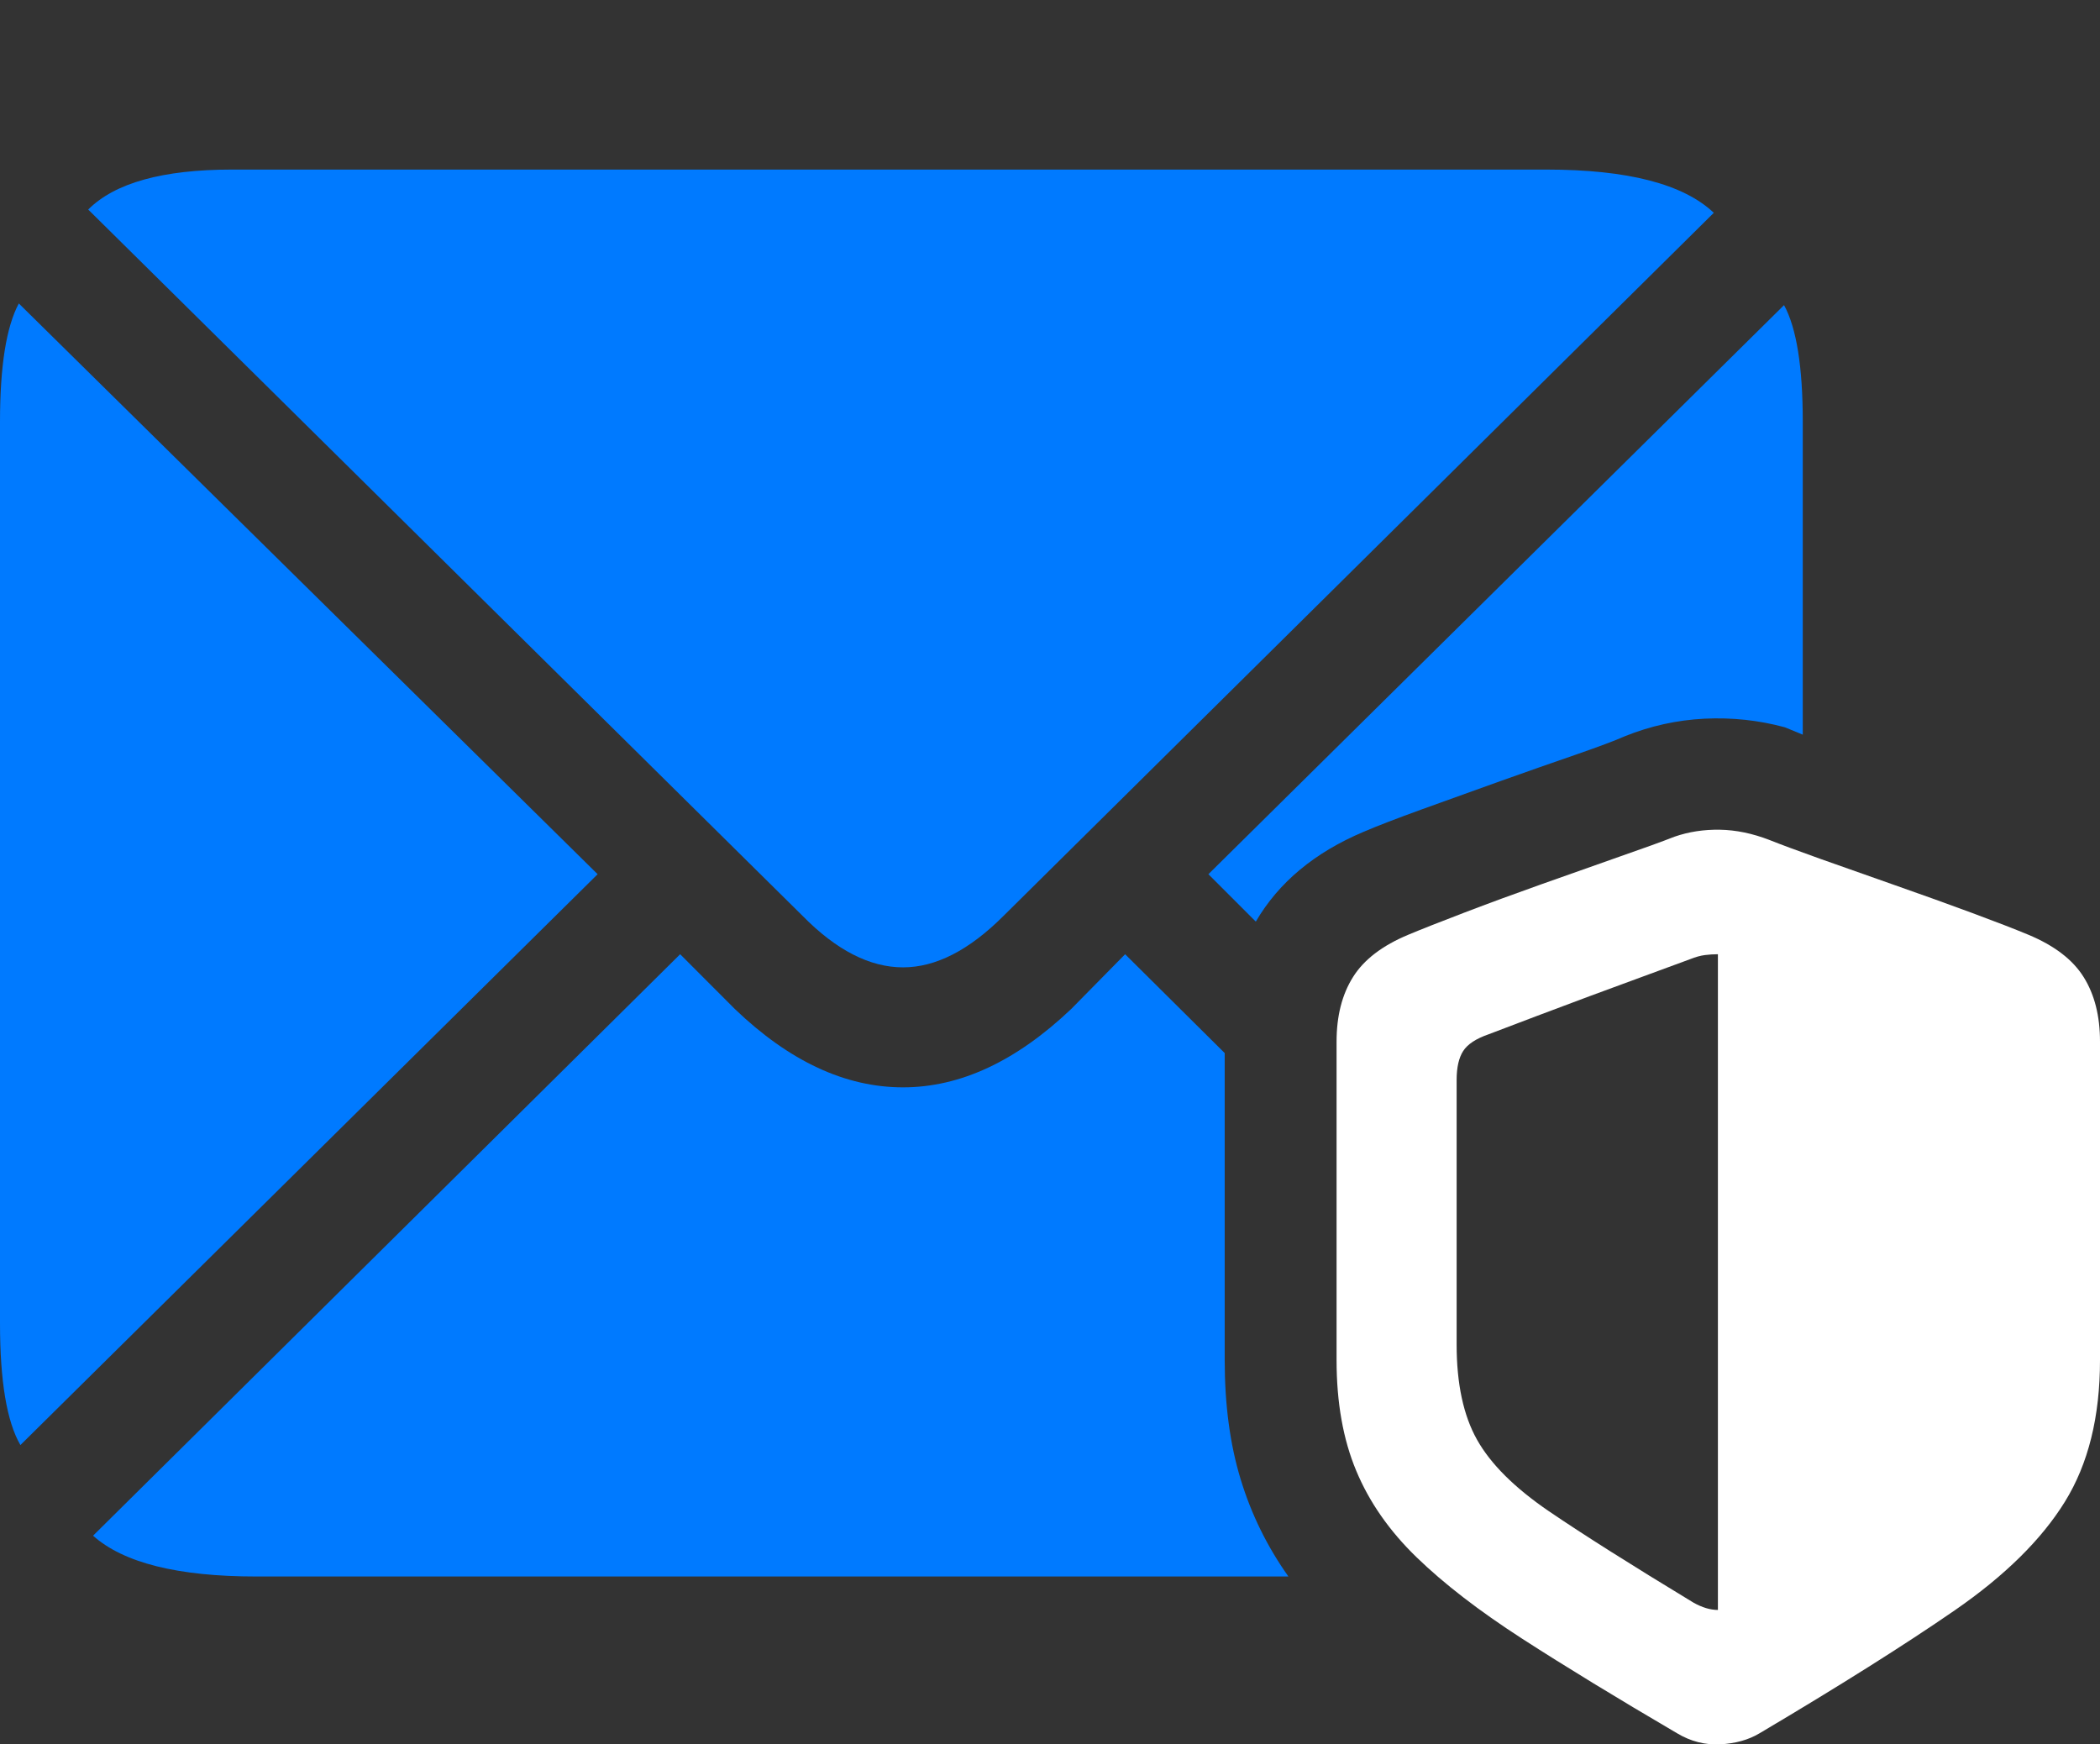 <?xml version="1.0" encoding="UTF-8"?>
<!--Generator: Apple Native CoreSVG 175.5-->
<!DOCTYPE svg
PUBLIC "-//W3C//DTD SVG 1.1//EN"
       "http://www.w3.org/Graphics/SVG/1.1/DTD/svg11.dtd">
<svg version="1.1" xmlns="http://www.w3.org/2000/svg" xmlns:xlink="http://www.w3.org/1999/xlink" width="25.117" height="20.862">
 <rect width="100%" height="100%" fill="#333333" stroke="none"/>
 <g>
  <rect height="20.862" opacity="0" width="25.117" x="0" y="0"/>
  <path d="M10.801 11.569Q11.387 11.569 12.002 10.954L20.498 2.545Q19.951 2.028 18.496 2.028L2.773 2.028Q1.533 2.028 1.055 2.506L9.6 10.954Q10.205 11.569 10.801 11.569ZM0.244 17.282L7.148 10.455L0.225 3.629Q0 4.049 0 5.045L0 15.826Q0 16.862 0.244 17.282ZM16.309 9.948Q16.562 9.84 17.007 9.679Q17.451 9.518 17.944 9.342Q18.438 9.166 18.848 9.025Q19.258 8.883 19.434 8.805Q19.893 8.62 20.386 8.595Q20.879 8.571 21.348 8.698L21.562 8.786L21.562 5.045Q21.562 4.059 21.338 3.649L14.453 10.455L15.02 11.022Q15.43 10.319 16.309 9.948ZM14.648 12.594L13.457 11.412L12.812 12.067Q11.826 13.004 10.801 13.004Q9.766 13.004 8.789 12.067L8.135 11.412L1.113 18.366Q1.66 18.854 3.066 18.854L15.41 18.854Q15.029 18.317 14.839 17.692Q14.648 17.067 14.648 16.266Z" fill="#007aff"/>
  <path d="M15.986 16.266Q15.986 17.028 16.221 17.589Q16.455 18.151 16.943 18.624Q17.432 19.098 18.203 19.596Q18.975 20.094 20.059 20.729Q20.303 20.875 20.576 20.861Q20.85 20.846 21.045 20.729Q22.48 19.879 23.379 19.259Q24.277 18.639 24.697 17.96Q25.117 17.282 25.117 16.266L25.117 12.457Q25.117 11.998 24.922 11.686Q24.727 11.373 24.258 11.178Q24.023 11.08 23.589 10.919Q23.154 10.758 22.666 10.587Q22.178 10.416 21.768 10.27Q21.357 10.123 21.162 10.045Q20.859 9.928 20.571 9.923Q20.283 9.918 20.029 10.006Q19.805 10.094 19.37 10.245Q18.936 10.397 18.442 10.573Q17.949 10.748 17.515 10.914Q17.08 11.08 16.846 11.178Q16.377 11.373 16.182 11.686Q15.986 11.998 15.986 12.457ZM17.422 16.08L17.422 12.916Q17.422 12.692 17.5 12.57Q17.578 12.448 17.803 12.37Q18.057 12.272 18.369 12.155Q18.682 12.037 19.009 11.915Q19.336 11.793 19.644 11.681Q19.951 11.569 20.215 11.471Q20.312 11.432 20.391 11.422Q20.469 11.412 20.547 11.412L20.547 19.254Q20.41 19.254 20.254 19.166Q19.141 18.492 18.525 18.073Q17.91 17.653 17.666 17.218Q17.422 16.784 17.422 16.08Z" fill="#ffffff"/>
 </g>
</svg>

